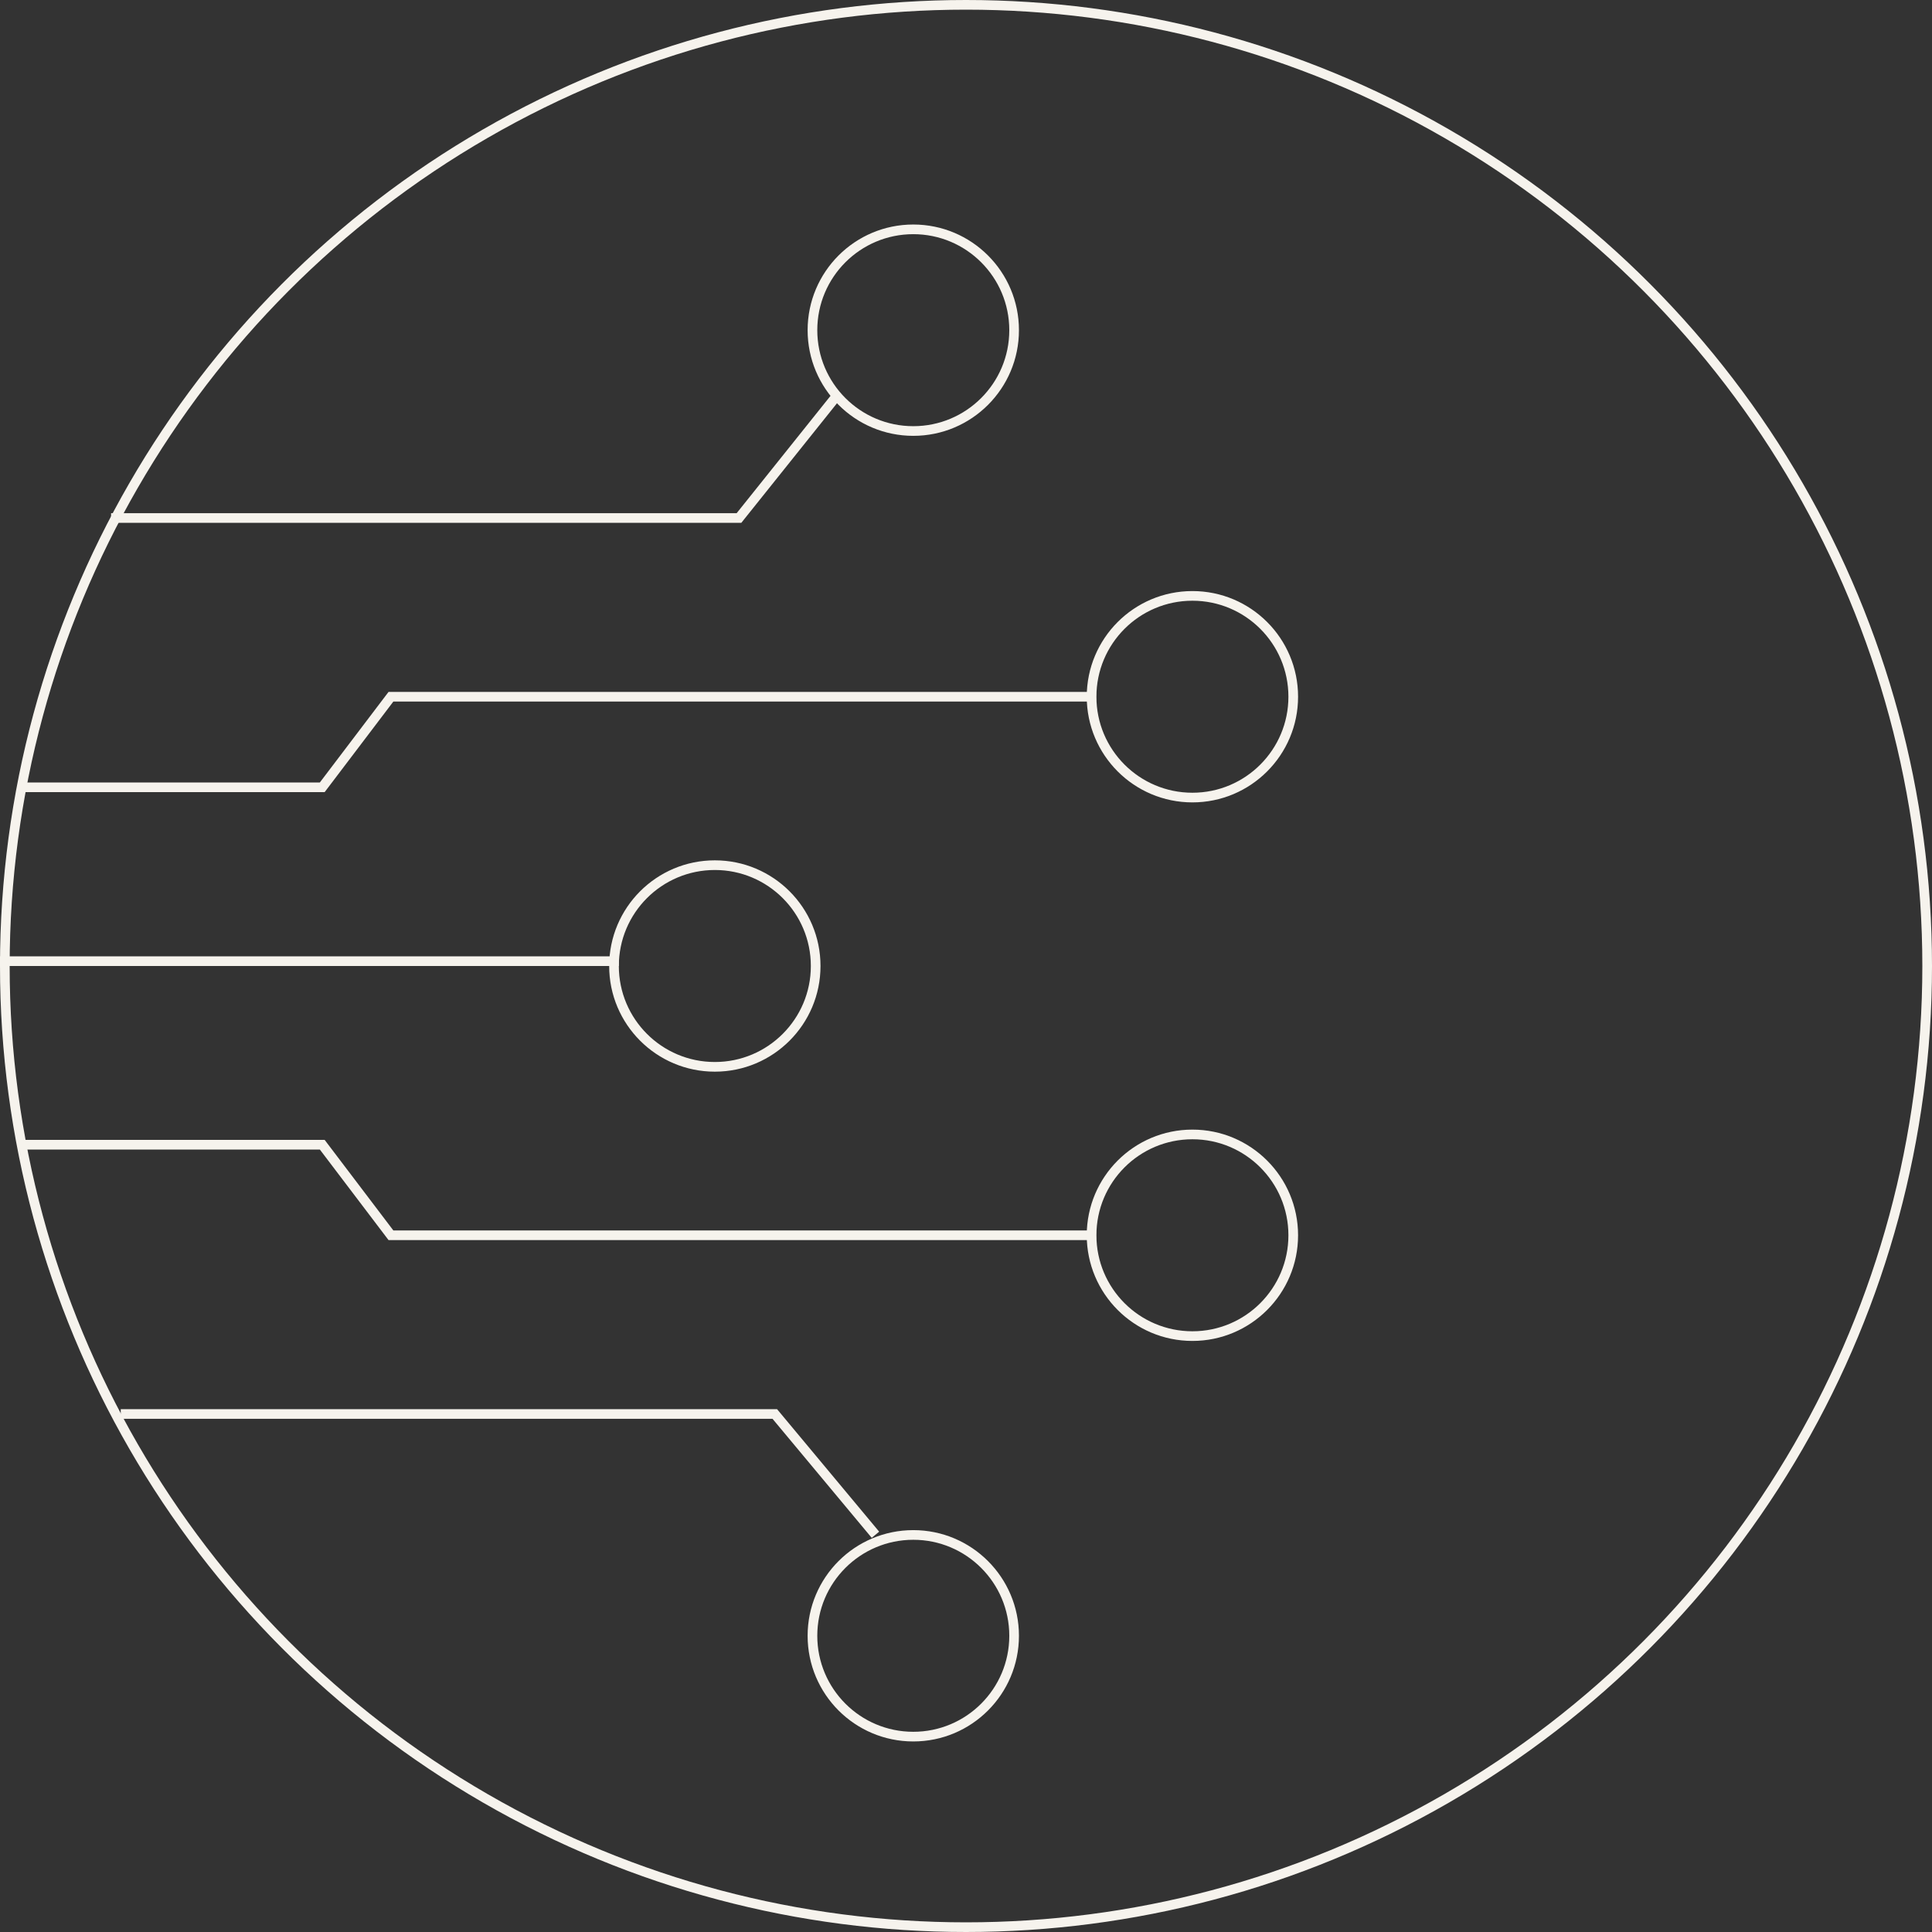 <svg width="100%" height="100%" viewBox="0 0 200 200" fill="none" xmlns="http://www.w3.org/2000/svg">
<rect x="0" y="0" width="200" height="200" fill="#333333" stroke="none"/>
<circle cx="100" cy="100" r="99.5" stroke="#F6F3ED"/>
<path d="M11.5 53.623H76.5L86.5 41.123" stroke="#F6F3ED"/>
<path d="M12.5 146.377H80.208L90.625 158.877" stroke="#F6F3ED"/>
<path d="M113.453 72.125H40.471L33.359 81.5H2.125" stroke="#F6F3ED"/>
<path d="M113.453 127.875H40.471L33.359 118.5H2.125" stroke="#F6F3ED"/>
<line y1="99.5" x2="64.062" y2="99.5" stroke="#F6F3ED"/>
<circle cx="74" cy="100" r="10.438" stroke="#F6F3ED"/>
<circle cx="123.438" cy="72.125" r="10.438" stroke="#F6F3ED"/>
<circle cx="123.438" cy="127.875" r="10.438" stroke="#F6F3ED"/>
<circle cx="94.543" cy="34.18" r="10.438" stroke="#F6F3ED"/>
<circle cx="94.543" cy="169.336" r="10.438" stroke="#F6F3ED"/>
</svg>

